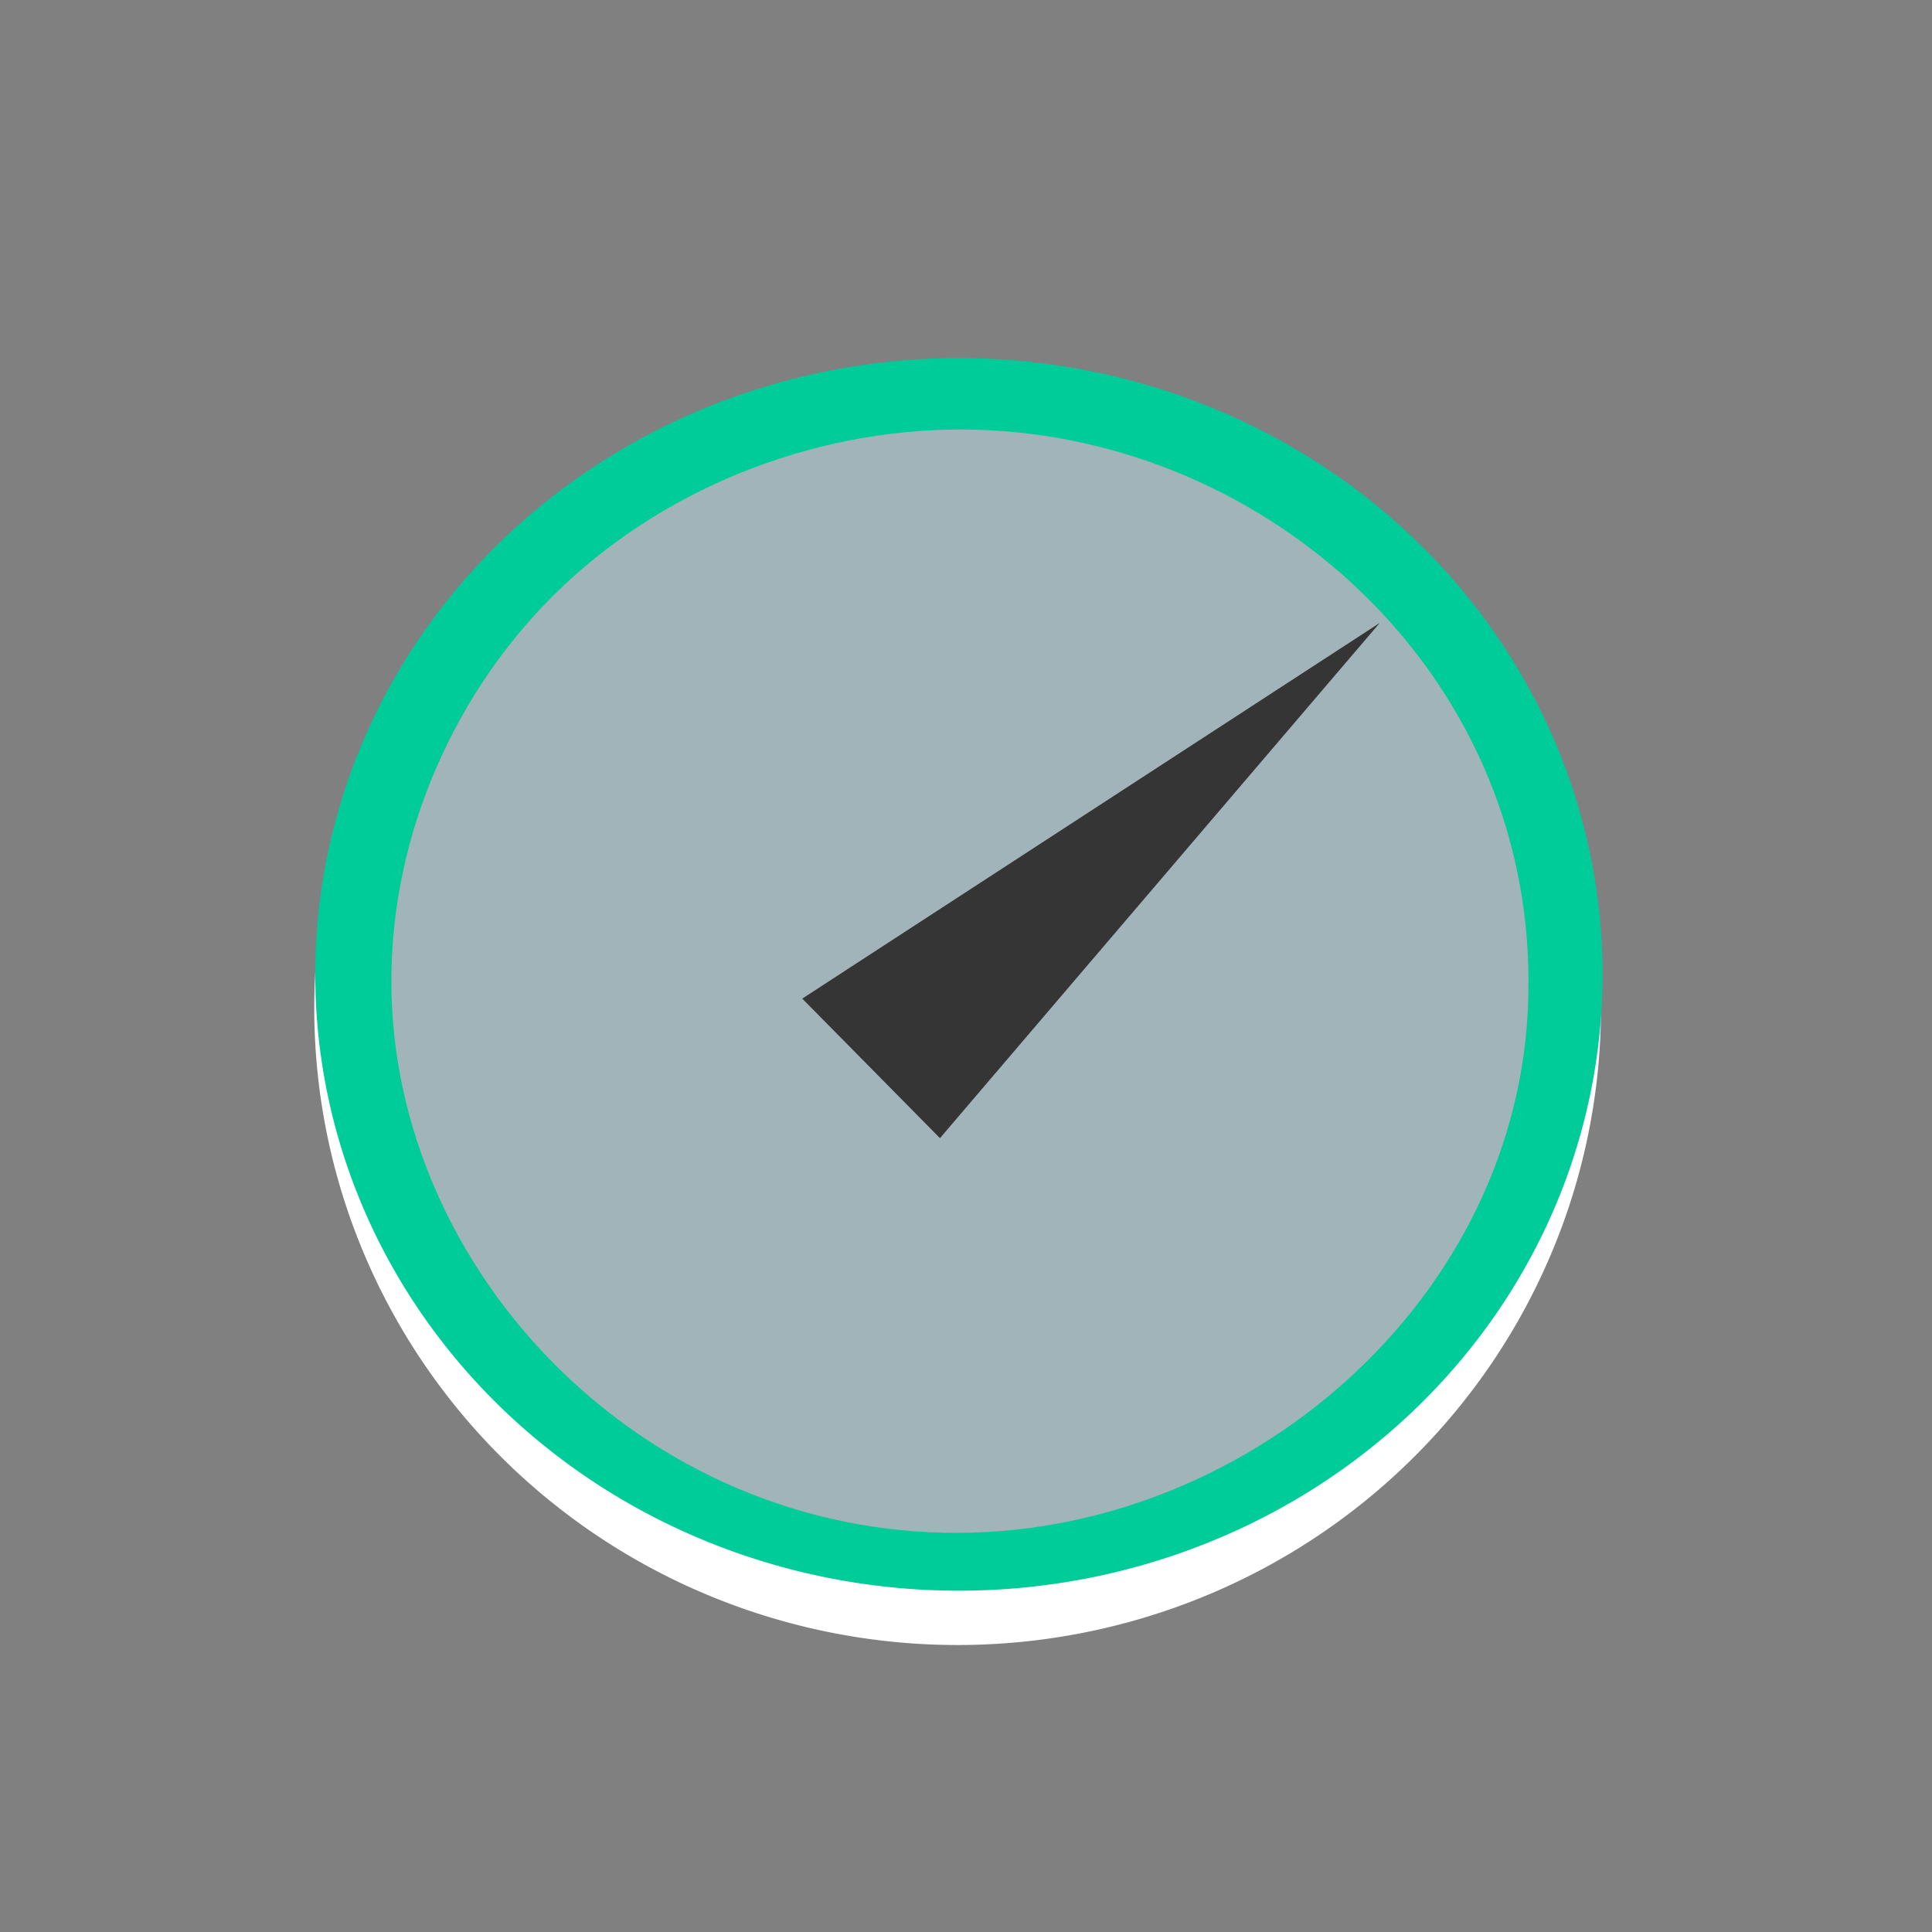 <?xml version="1.0" encoding="UTF-8" standalone="no"?>
<svg
   xmlns:dc="http://purl.org/dc/elements/1.1/"
   xmlns:cc="http://creativecommons.org/ns#"
   xmlns:rdf="http://www.w3.org/1999/02/22-rdf-syntax-ns#"
   xmlns:svg="http://www.w3.org/2000/svg"
   xmlns="http://www.w3.org/2000/svg"
   xmlns:sodipodi="http://sodipodi.sourceforge.net/DTD/sodipodi-0.dtd"
   xmlns:inkscape="http://www.inkscape.org/namespaces/inkscape"
   id="svg7826"
   height="24"
   width="24"
   version="1.1"
   sodipodi:docname="ktimer.svg"
   inkscape:version="0.92.4 (5da689c313, 2019-01-14)">
  <rect width="100%" height="100%" fill="#808080" stroke="none"/>
  <sodipodi:namedview
     pagecolor="#ffffff"
     bordercolor="#666666"
     borderopacity="1"
     objecttolerance="10"
     gridtolerance="10"
     guidetolerance="10"
     inkscape:pageopacity="0"
     inkscape:pageshadow="2"
     inkscape:window-width="1280"
     inkscape:window-height="977"
     id="namedview12"
     showgrid="false"
     inkscape:zoom="9.8333333"
     inkscape:cx="12"
     inkscape:cy="12"
     inkscape:window-x="0"
     inkscape:window-y="0"
     inkscape:window-maximized="1"
     inkscape:current-layer="svg7826" />
  <defs
     id="defs7828" />
  <g
     id="ktimer"
     transform="translate(0,-1028.362)">
    <g
       id="123">
      <rect
         style="opacity:0;fill:#a3a3a3;fill-opacity:1;stroke:none"
         id="bg_hide"
         y="1028.362"
         x="-2.220446e-16"
         height="24"
         width="24" />
      <g
         id="g3050"
         transform="matrix(0.815,0,0,0.769,2.093,240.738)">
        <path
           style="fill:#ffffff;fill-opacity:1;fill-rule:evenodd;stroke:none"
           id="path4020"
           d="m 21.834,1040.504 a 9.806,10.288 0 0 1 -19.612,0 9.806,10.288 0 1 1 19.612,0 z" />
        <path
           style="fill:#353535;fill-opacity:1;stroke:#00cc99;stroke-width:1.198;stroke-miterlimit:4;stroke-dasharray:none;stroke-opacity:1"
           id="path3778"
           d="m 21.259,1039.959 a 9.211,9.356 0 0 1 -18.423,0 9.211,9.356 0 1 1 18.423,0 z" />
        <path
           style="fill:#a1b4ba;fill-opacity:1;fill-rule:evenodd;stroke:none;stroke-opacity:1"
           id="path3778-2"
           d="m 12.301,1031.16 c -2.309,-0.065 -4.629,0.867 -6.284,2.523 -1.655,1.657 -2.622,4.016 -2.62,6.39 0,4.664 3.821,8.939 8.666,8.907 4.538,-0.03 8.697,-3.96 8.666,-8.907 0.004,-4.995 -3.969,-8.787 -8.429,-8.913 z m 6.161,3.121 -6.703,8.323 -2.099,-2.254 z" />
      </g>
    </g>
  </g>
</svg>
